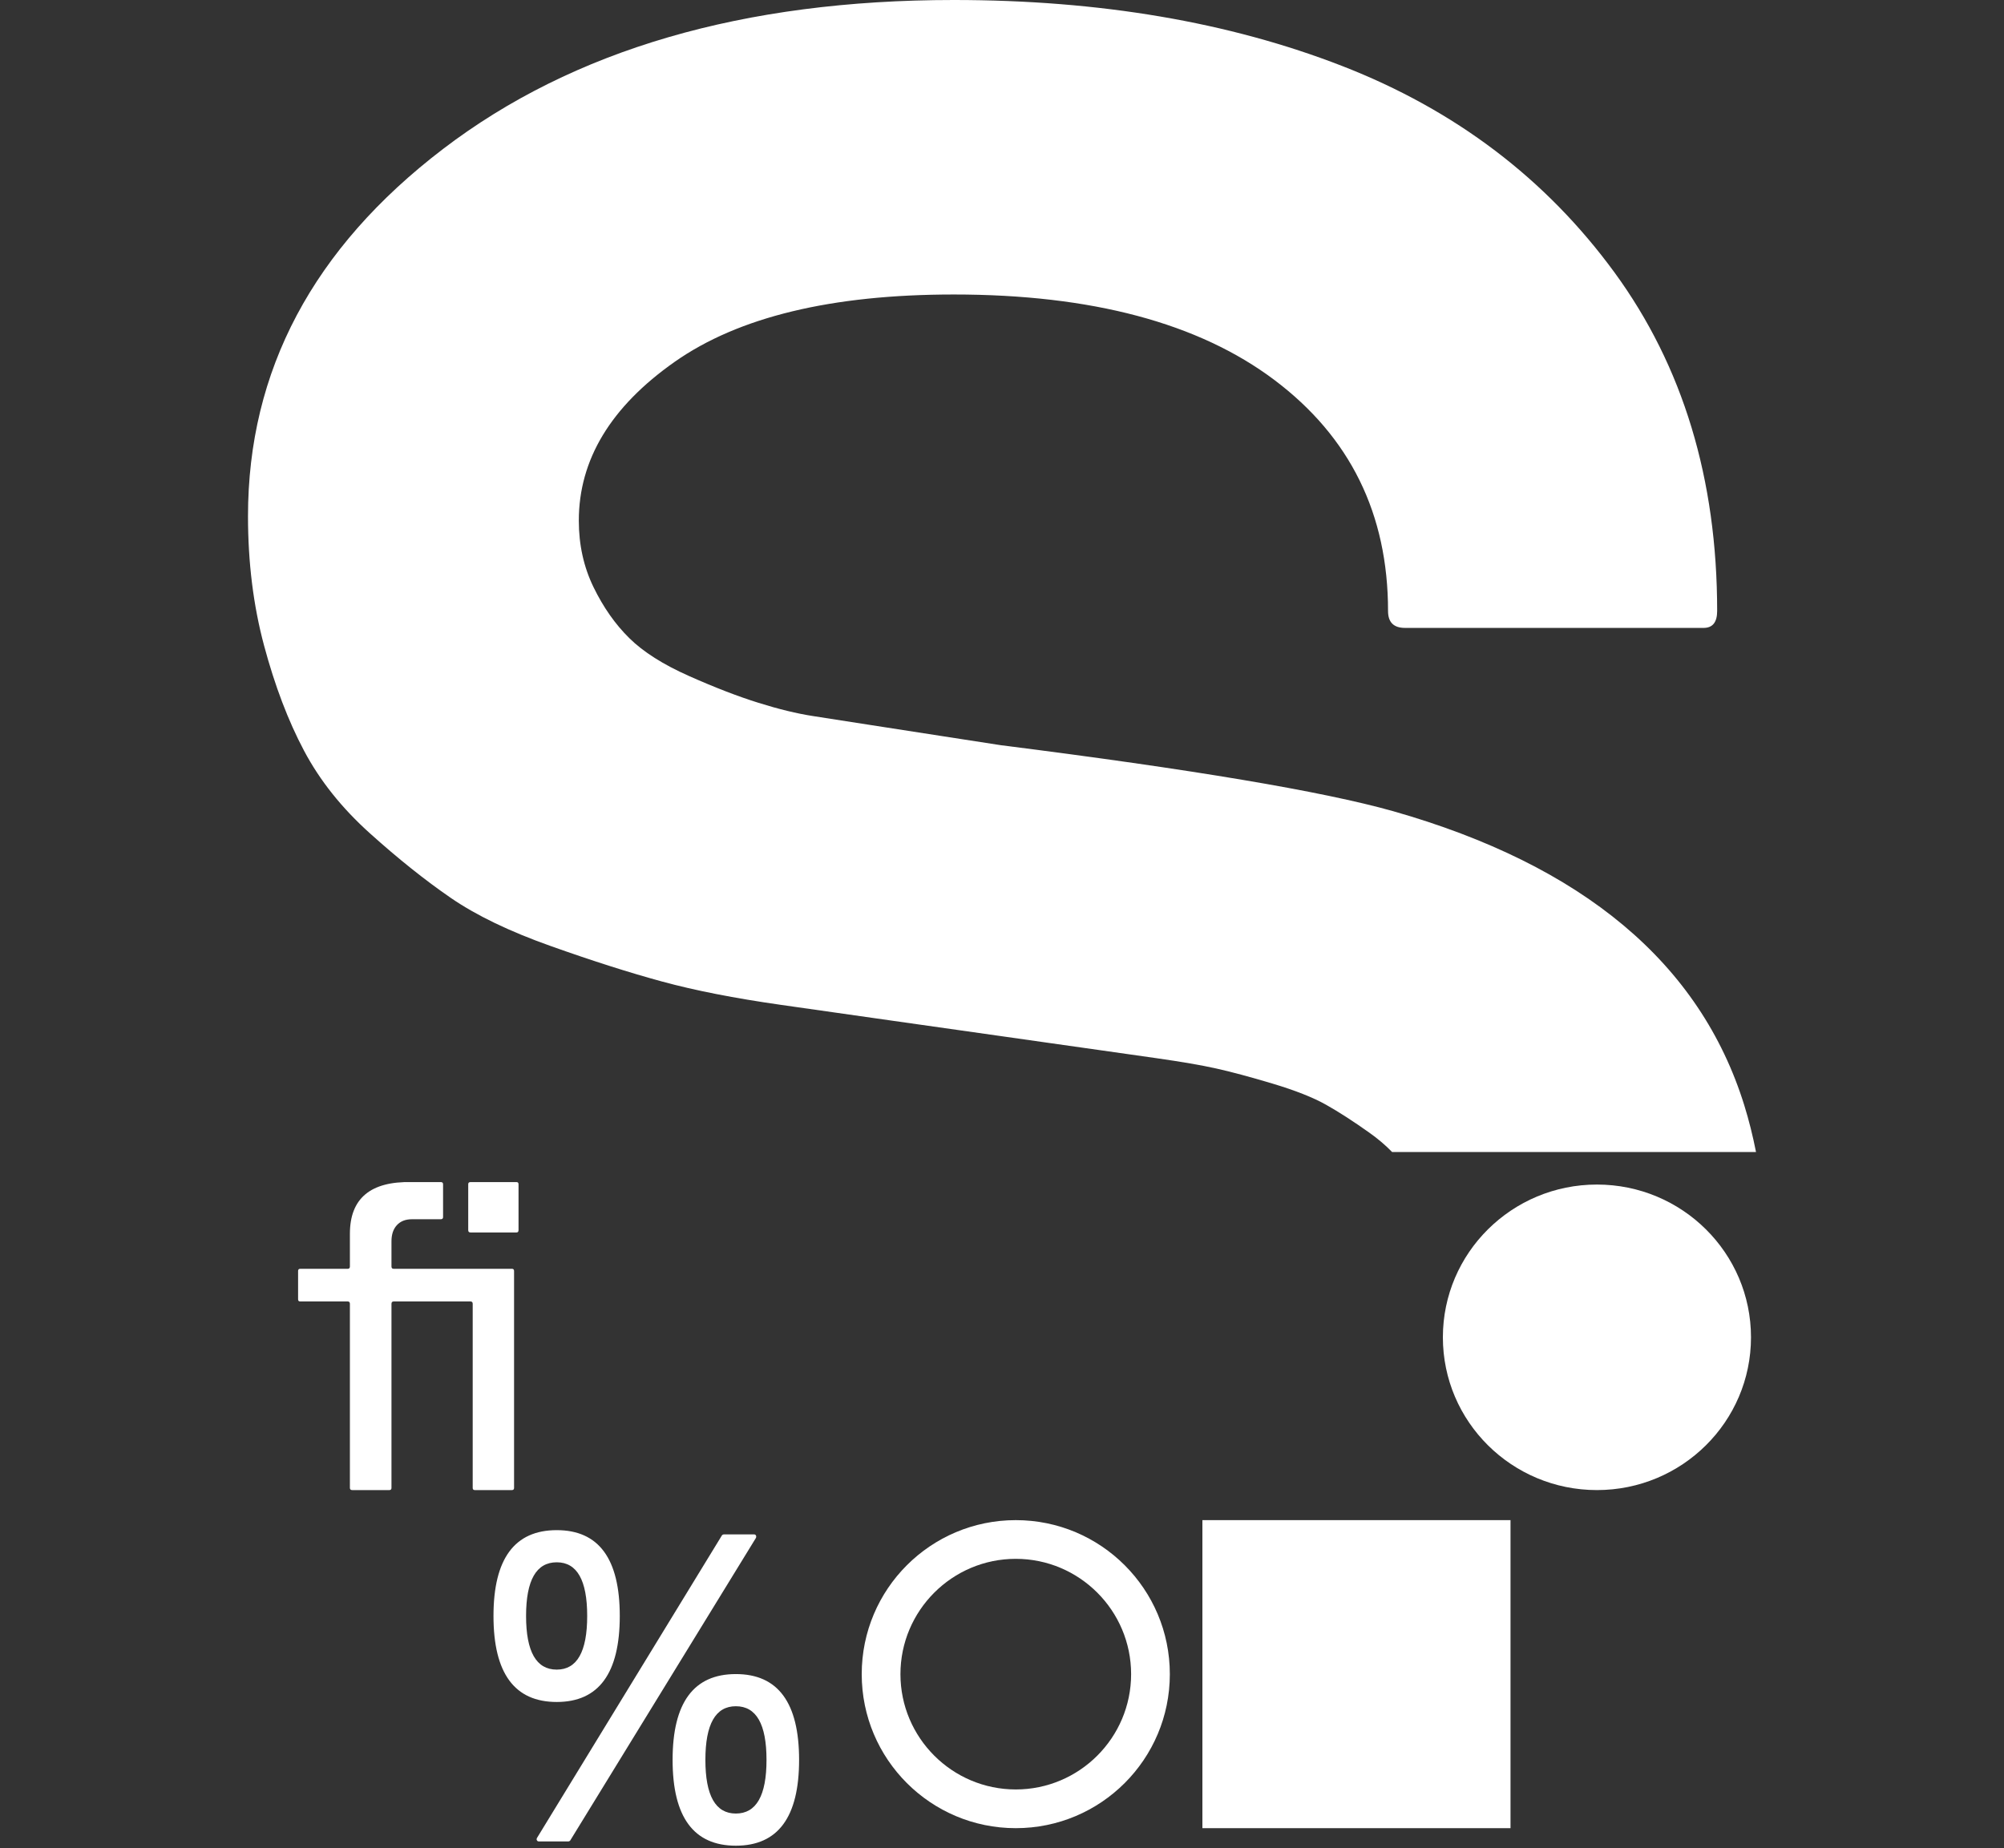 <?xml version="1.0" encoding="UTF-8"?>
<svg width="800px" height="738px" viewBox="0 0 800 738" version="1.1" xmlns="http://www.w3.org/2000/svg" xmlns:xlink="http://www.w3.org/1999/xlink">
    <rect x="0" y="0" width="800" height="738" fill="#333333" stroke="none"/>
    <!-- Generator: Sketch 51.2 (57519) - http://www.bohemiancoding.com/sketch -->
    <title>Group</title>
    <desc>Created with Sketch.</desc>
    <defs></defs>
    <g id="Page-1" stroke="none" stroke-width="1" fill="none" fill-rule="evenodd">
        <g id="Group">
            <rect id="Rectangle" stroke="" x="0.5" y="0.5" width="799" height="737"></rect>
            <g id="sourcerer" transform="translate(99, 0)" fill="#FFFFFF">
                <path d="M182.593,702.735 C182.593,717.019 186.644,724.16 194.751,724.16 C202.914,724.16 206.991,717.019 206.991,702.735 C206.991,688.452 202.914,681.311 194.751,681.311 C186.644,681.311 182.593,688.452 182.593,702.735 M194.751,737 C177.916,737 169.502,725.578 169.502,702.735 C169.502,679.896 177.916,668.471 194.751,668.471 C211.586,668.471 220,679.896 220,702.735 C220,725.578 211.586,737 194.751,737 M115.347,734.872 C115.173,734.592 115.173,734.28 115.347,733.937 L189.226,613.039 C189.451,612.814 189.676,612.701 189.906,612.701 L202.064,612.701 C202.404,612.701 202.644,612.854 202.787,613.168 C202.925,613.478 202.914,613.807 202.742,614.145 L128.607,734.96 C128.382,735.186 128.152,735.298 127.925,735.298 L116.11,735.298 C115.771,735.298 115.516,735.158 115.347,734.872 M111.009,645.265 C111.009,659.545 115.091,666.689 123.251,666.689 C131.356,666.689 135.407,659.545 135.407,645.265 C135.407,630.979 131.356,623.837 123.251,623.837 C115.091,623.837 111.009,630.979 111.009,645.265 M98,645.265 C98,622.42 106.419,611 123.251,611 C140.028,611 148.416,622.42 148.416,645.265 C148.416,668.163 140.028,679.611 123.251,679.611 C106.419,679.611 98,668.163 98,645.265" id="Shape"></path>
                <path d="M87.916,491.204 L87.916,472.865 C87.916,472.296 88.224,472.012 88.851,472.012 L107.149,472.012 C107.716,472.012 108,472.296 108,472.865 L108,491.204 C108,491.828 107.716,492.139 107.149,492.139 L88.851,492.139 C88.224,492.139 87.916,491.828 87.916,491.204 M20,518.836 L20,507.492 C20,506.925 20.282,506.639 20.851,506.639 L39.831,506.639 C40.395,506.639 40.682,506.329 40.682,505.701 L40.682,492.653 C40.682,478.554 48.88,471.67 65.276,472.012 L76.936,472.012 C77.56,472.012 77.874,472.296 77.874,472.865 L77.874,486 C77.874,486.569 77.56,486.853 76.936,486.853 L65.445,486.853 C62.892,486.853 60.893,487.632 59.447,489.2 C58.001,490.761 57.278,492.909 57.278,495.637 L57.278,505.701 C57.278,506.329 57.56,506.639 58.129,506.639 L105.364,506.639 C105.929,506.639 106.215,506.925 106.215,507.492 L106.215,594.145 C106.215,594.716 105.929,595 105.364,595 L90.553,595 C89.984,595 89.702,594.716 89.702,594.145 L89.702,520.627 C89.702,520.003 89.418,519.689 88.851,519.689 L58.129,519.689 C57.56,519.689 57.278,520.003 57.278,520.627 L57.278,594.145 C57.278,594.716 56.991,595 56.426,595 L41.617,595 C40.99,595 40.682,594.716 40.682,594.145 L40.682,520.627 C40.682,520.003 40.395,519.689 39.831,519.689 L20.851,519.689 C20.282,519.689 20,519.405 20,518.836" id="Shape"></path>
                <path d="M600,534 C600,500.31 572.466,473 538.5,473 C504.534,473 477,500.31 477,534 C477,567.69 504.534,595 538.5,595 C572.466,595 600,567.69 600,534" id="Shape"></path>
                <path d="M306.5,607 C272.535,607 245,634.534 245,668.502 C245,702.465 272.535,730 306.5,730 C340.466,730 368,702.465 368,668.502 C368,634.534 340.466,607 306.5,607 M306.5,622.455 C331.888,622.455 352.543,643.112 352.543,668.502 C352.543,693.887 331.888,714.543 306.5,714.543 C281.112,714.543 260.457,693.887 260.457,668.502 C260.457,643.112 281.112,622.455 306.5,622.455" id="Shape"></path>
                <path d="M48.762,332.834 C60.045,342.976 70.768,351.533 80.932,358.52 C91.085,365.505 104.403,371.929 120.894,377.778 C137.365,383.636 152.157,388.358 165.269,391.924 C178.382,395.501 194.199,398.601 212.744,401.246 C231.268,403.882 246.061,405.987 257.127,407.562 C268.196,409.144 283.093,411.247 301.822,413.902 C304.416,414.284 310.503,415.15 320.085,416.499 C329.661,417.852 336.736,418.856 341.309,419.508 C345.882,420.159 353.056,421.175 362.857,422.572 C372.645,423.972 380.522,425.32 386.506,426.653 C392.469,427.972 399.971,429.995 409.016,432.696 C418.048,435.405 425.16,438.208 430.358,441.132 C435.556,444.057 441.306,447.783 447.634,452.281 C451.154,454.783 454.18,457.359 456.72,460 L602,460 C600.734,453.543 599.175,447.33 597.326,441.365 C579.706,384.659 532.969,345.499 457.096,323.896 C429.089,315.999 376.92,307.218 300.582,297.57 C296.091,296.88 288.522,295.715 277.885,294.058 C267.237,292.41 257.428,290.881 248.467,289.495 C239.499,288.097 231.839,286.914 225.49,285.918 C219.128,284.931 211.894,283.182 203.785,280.64 C195.685,278.115 186.454,274.557 176.105,269.958 C165.754,265.365 157.783,260.308 152.205,254.796 C146.605,249.283 141.854,242.503 137.934,234.457 C134.025,226.412 132.064,217.565 132.064,207.905 C132.064,183.563 144.812,162.423 170.327,144.487 C195.834,126.561 232.976,117.592 281.73,117.592 C336.811,117.592 379.478,128.982 409.734,151.723 C439.97,174.475 455.107,205.224 455.107,243.974 C455.107,248.483 457.356,250.727 461.885,250.727 L581.077,250.727 C584.679,250.727 586.491,248.483 586.491,243.974 C586.491,191.255 572.828,146.21 545.522,108.812 C518.196,71.421 481.967,43.93 436.826,26.365 C391.667,8.792 339.975,0 281.73,0 C197.758,0 129.797,19.837 77.88,59.472 C25.954,99.125 0,148.006 0,206.126 C0,224.604 2.139,241.832 6.429,257.822 C10.723,273.822 16.025,287.791 22.351,299.72 C28.67,311.666 37.471,322.702 48.762,332.834 Z" id="Shape"></path>
                <polygon id="Shape" points="381 730 504 730 504 607 381 607"></polygon>
            </g>
        </g>
    </g>
</svg>
